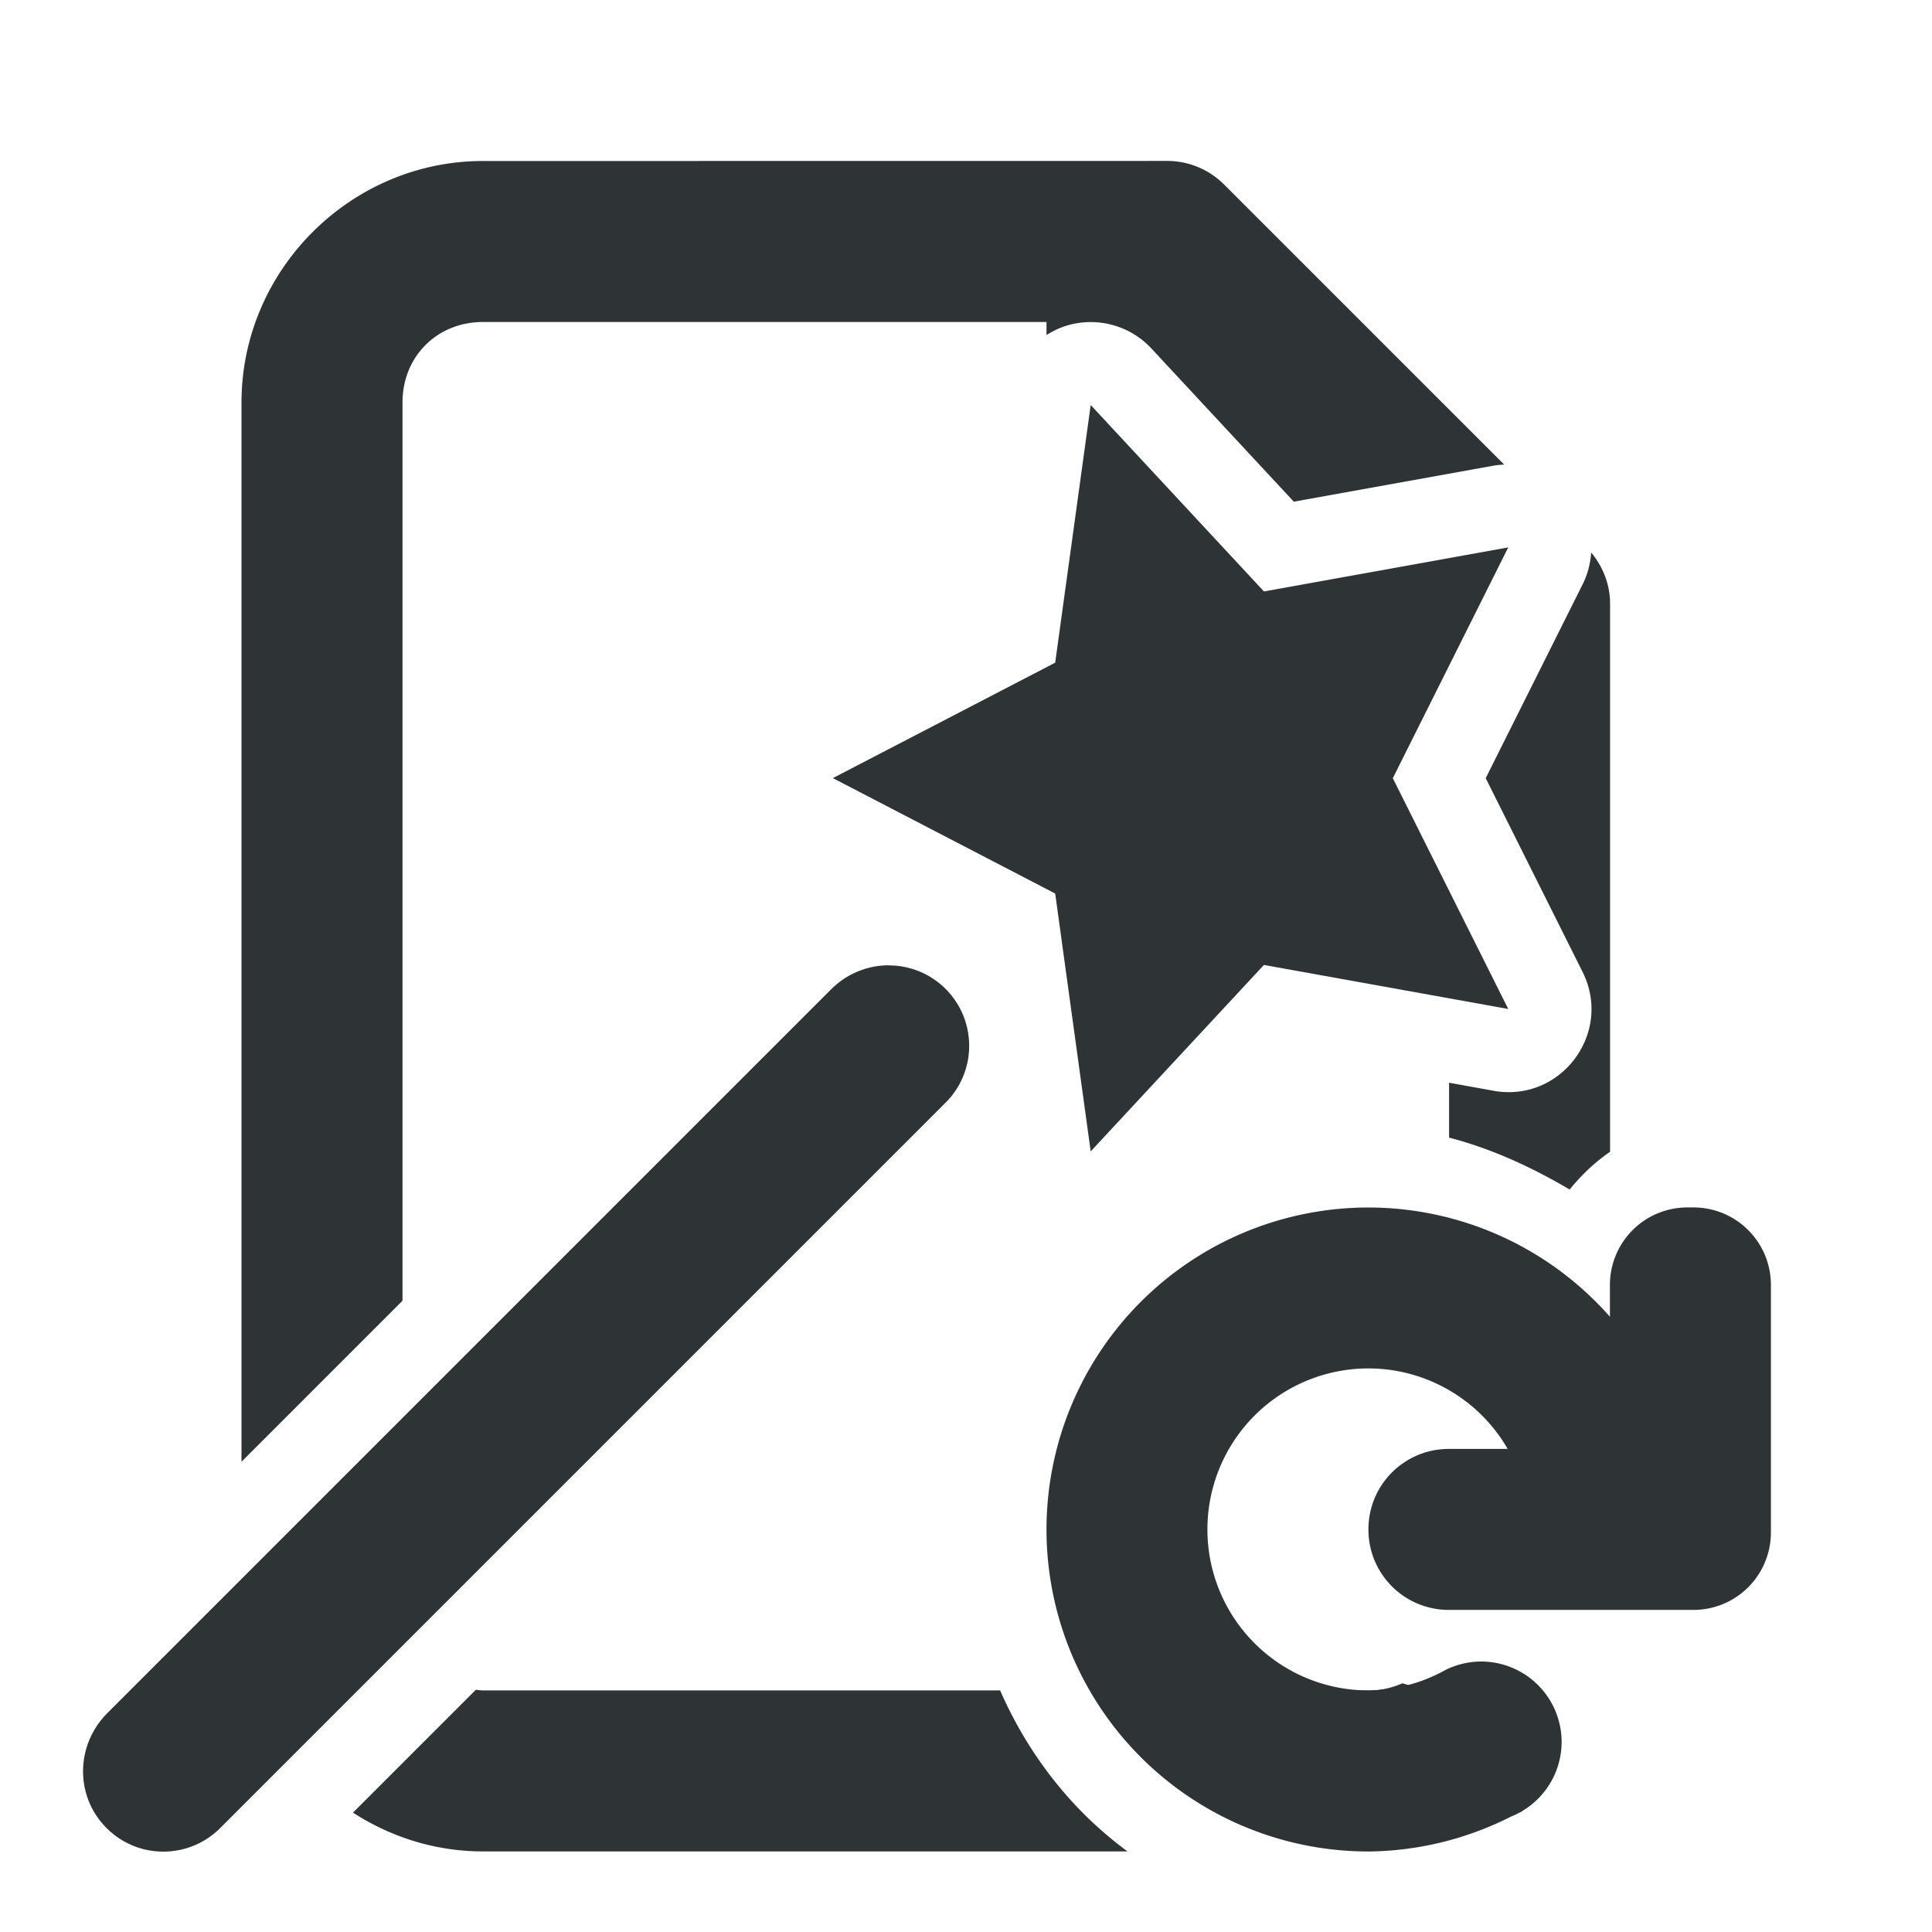 <svg viewBox="0 0 24 24" xmlns="http://www.w3.org/2000/svg"><g fill="#2e3436"><path d="m6 2c-1.645 0-3 1.355-3 3v13.158l2-2v-11.158c0-.571.429-1 1-1h7v.162c.074-.046.153-.086.238-.113.38-.12.795-.011 1.066.281l1.768 1.902 2.48-.447c.045-.008.089-.011.133-.014l-3.479-3.479c-.188-.188-.442-.293-.707-.293zm13.766 4.865c-.009.132-.042.266-.107.396l-1.203 2.406 1.203 2.406c.38.76-.27 1.627-1.105 1.477l-.553-.1v.682c.524.136 1.024.365 1.498.645.146-.181.315-.341.502-.469v-6.809c-0-.234-.086-.456-.234-.635zm-1.766 9.324v.811h.73a1 1 0 0 1 .77.375c-.049-.073-.095-.148-.123-.193-.002-.002-.002-0-.004-.002-.06-.064-.203-.227-.258-.295-.068-.054-.229-.197-.293-.258h-.002c-.002-.002-0-.002-.002-.004-.075-.046-.244-.159-.316-.211-.072-.031-.275-.132-.355-.176h-.002l-.002-.002c-.033-.01-.089-.027-.143-.045zm-.578 4.721c-.127.056-.268.09-.422.09h-2.205c.039.049.075.094.09.115.078.053.39.309.455.373.087.038.428.22.512.273.085.017.483.138.566.172.086.002.408.033.547.053.097-.012.281-.026.406-.031.107-.025.259-.054.371-.072.104-.038.247-.086.354-.117.099-.051.234-.116.336-.16l-.322-.605h-.109c-.2 0-.394-.033-.578-.09zm-11.512.082-1.525 1.525c.468.303 1.022.482 1.615.482h8.006c-.191-.142-.373-.297-.541-.465-.44-.44-.792-.965-1.041-1.535h-6.424c-.031 0-.06-.005-.09-.008z"/><path d="m17 15a4 4 0 0 0 -4 4 4 4 0 0 0 4 4 4 4 0 0 0 1.771-.434 1 1 0 0 0 .105-.049 4 4 0 0 0 .033-.016l-.002-.002a1 1 0 0 0 .492-.859 1 1 0 0 0 -1-1 1 1 0 0 0 -.447.107 2 2 0 0 1 -.953.252 2 2 0 0 1 -2-2 2 2 0 0 1 2-2 2 2 0 0 1 1.73 1h-.73c-.554 0-1 .446-1 1s.446 1 1 1h3 .035c.535 0 .965-.43.965-.965v-3.07c0-.535-.43-.965-.965-.965h-.07c-.535 0-.965.43-.965.965v.393a4 4 0 0 0 -3-1.357z"/><path d="m13.549 5.031 2.152 2.316 3.035-.547-1.434 2.867 1.434 2.867-3.035-.547-2.152 2.316-.441-3.203-2.762-1.434 2.762-1.434zm-2.508 6.961c.406 0 .773.246.926.625.152.375.062.809-.23 1.09l-8.986 8.986c-.25.262-.621.367-.973.277-.348-.09-.625-.367-.715-.715-.09-.352.016-.723.273-.977l8.986-8.986c.188-.191.449-.301.719-.301z"/></g></svg>